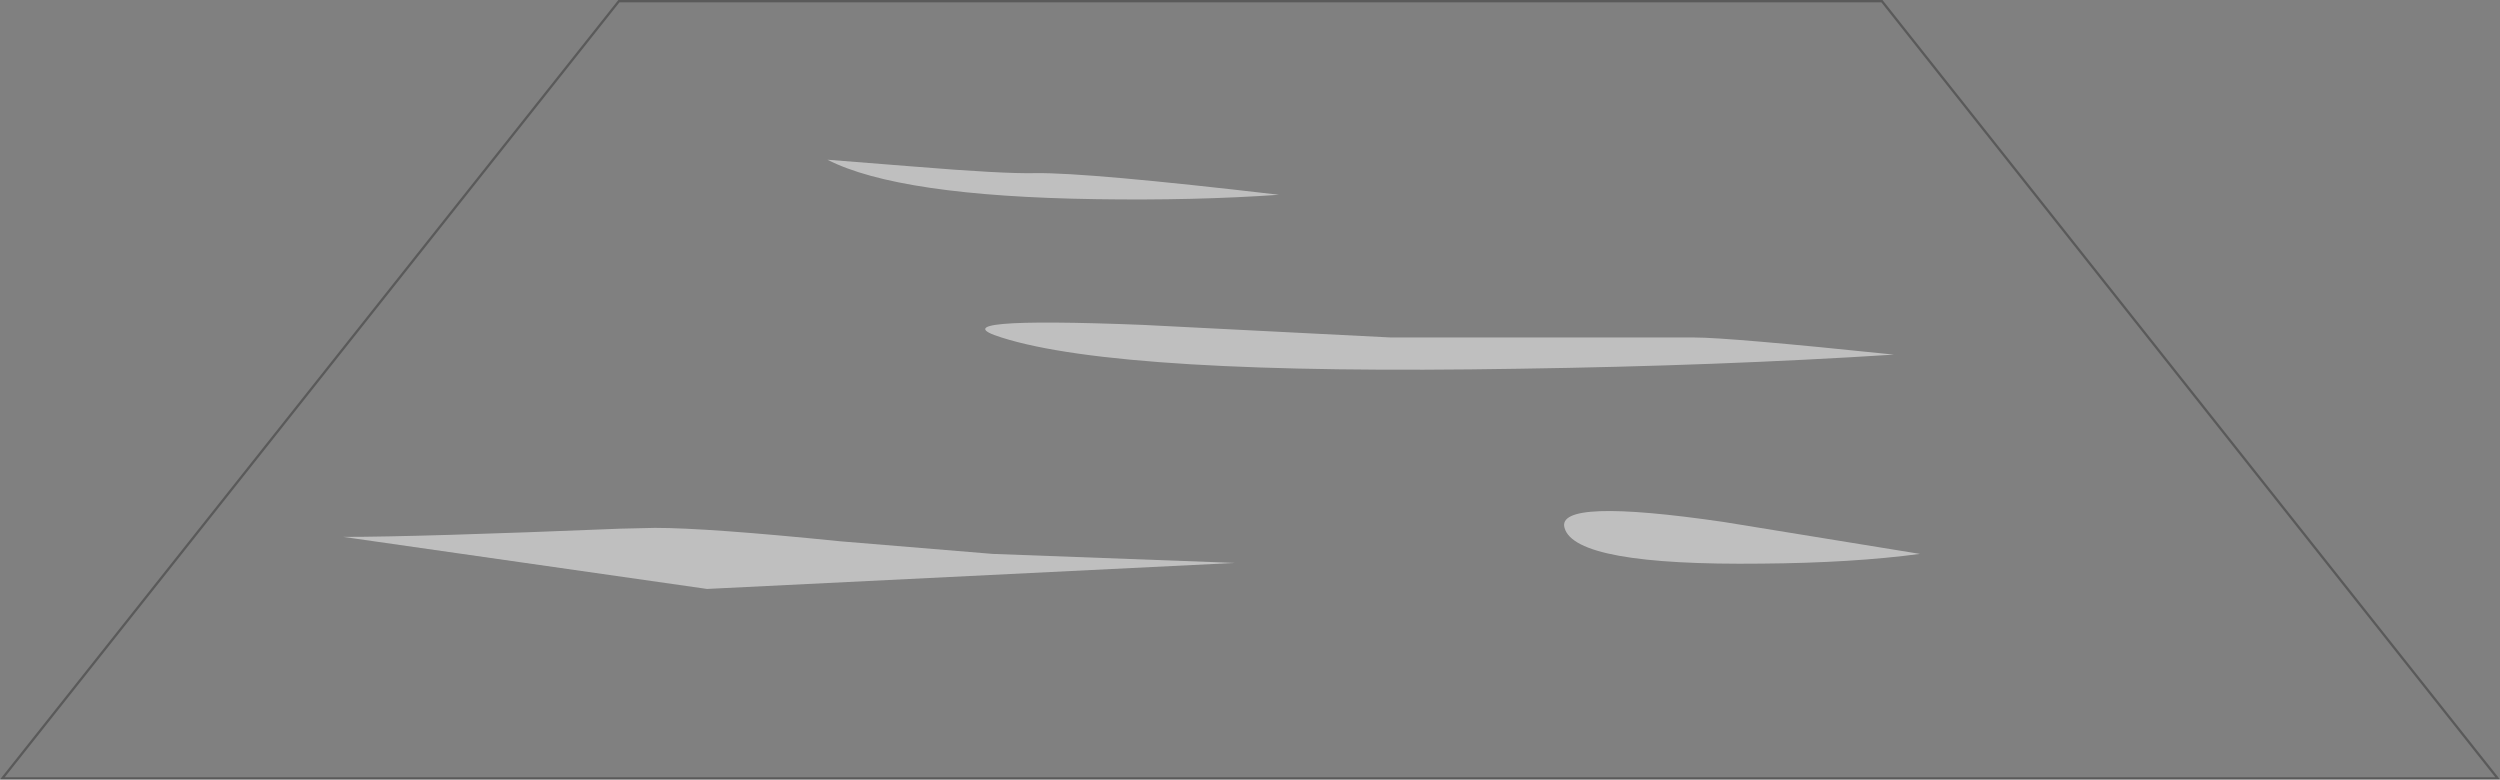 <?xml version="1.0" encoding="UTF-8" standalone="no"?>
<svg xmlns:xlink="http://www.w3.org/1999/xlink" height="337.0px" width="1080.75px" xmlns="http://www.w3.org/2000/svg">
  <rect width="100%" height="100%" fill="#808080" stroke="none"/>
  <g transform="matrix(1.0, 0.0, 0.0, 1.0, 541.45, 218.25)">
    <path d="M-273.9 -217.75 L272.1 -217.75 538.3 118.25 -540.45 118.25 -273.9 -217.75" fill="#ffffff" fill-opacity="0.0" fill-rule="evenodd" stroke="none"/>
    <path d="M-273.9 -217.75 L-540.45 118.25 538.3 118.25 272.1 -217.75 -273.9 -217.75 Z" fill="none" stroke="#000000" stroke-linecap="butt" stroke-linejoin="miter-clip" stroke-miterlimit="4.0" stroke-opacity="0.298" stroke-width="1.0"/>
    <path d="M-7.55 25.1 L-235.8 36.35 -393.05 13.85 Q-360.25 13.85 -273.45 10.3 L-258.35 9.95 Q-235.5 9.95 -178.25 15.75 L-112.35 21.2 -7.55 25.1" fill="#ffffff" fill-opacity="0.498" fill-rule="evenodd" stroke="none"/>
    <path d="M277.3 -64.95 Q201.45 -60.1 115.3 -58.85 -57.05 -55.95 -108.5 -72.35 -137.45 -81.35 -47.4 -77.8 L59.95 -72.35 191.15 -72.35 Q205.95 -72.35 277.3 -64.95" fill="#ffffff" fill-opacity="0.498" fill-rule="evenodd" stroke="none"/>
    <path d="M220.1 25.4 Q139.4 26.35 134.9 9.95 131.05 -3.2 203.7 7.4 L288.55 21.2 Q259.3 25.1 220.1 25.4" fill="#ffffff" fill-opacity="0.498" fill-rule="evenodd" stroke="none"/>
    <path d="M-93.7 -143.4 Q-71.2 -143.7 11.45 -134.05 -24.9 -131.5 -67.65 -132.15 -152.85 -133.4 -183.75 -149.2 L-147.1 -146.3 Q-107.55 -143.05 -93.7 -143.4" fill="#ffffff" fill-opacity="0.498" fill-rule="evenodd" stroke="none"/>
  </g>
</svg>

